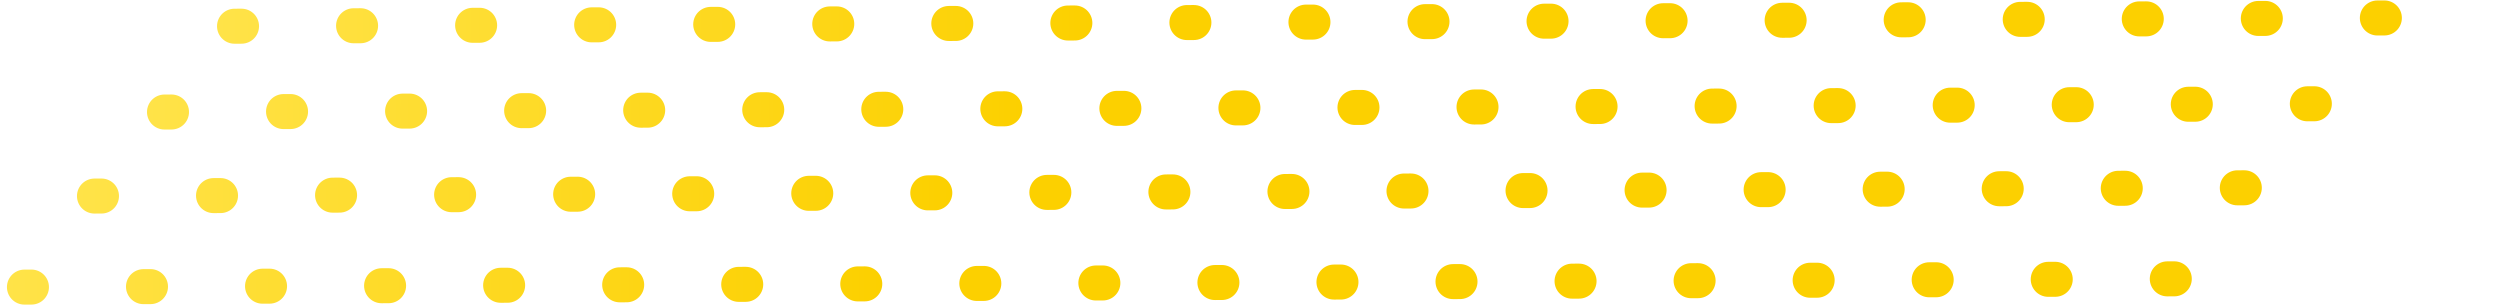 <svg width="357" height="44" viewBox="0 0 357 44" fill="none" xmlns="http://www.w3.org/2000/svg">
<line x1="33.49" y1="3.744" x2="354.488" y2="2.51" stroke="url(#paint0_linear)" stroke-width="5" stroke-linecap="round" stroke-linejoin="round" stroke-dasharray="1 16"/>
<line x1="23.49" y1="15.998" x2="344.488" y2="14.764" stroke="url(#paint1_linear)" stroke-width="5" stroke-linecap="round" stroke-linejoin="round" stroke-dasharray="1 16"/>
<line x1="13.49" y1="27.998" x2="334.488" y2="26.764" stroke="url(#paint2_linear)" stroke-width="5" stroke-linecap="round" stroke-linejoin="round" stroke-dasharray="1 16"/>
<line x1="3.49" y1="40.998" x2="324.488" y2="39.764" stroke="url(#paint3_linear)" stroke-width="5" stroke-linecap="round" stroke-linejoin="round" stroke-dasharray="1 16"/>
<defs>
<linearGradient id="paint0_linear" x1="156" y1="6.747" x2="31" y2="6.747" gradientUnits="userSpaceOnUse">
<stop stop-color="#FCD000"/>
<stop offset="1" stop-color="#FFE348"/>
</linearGradient>
<linearGradient id="paint1_linear" x1="146" y1="19" x2="21" y2="19.001" gradientUnits="userSpaceOnUse">
<stop stop-color="#FCD000"/>
<stop offset="1" stop-color="#FFE348"/>
</linearGradient>
<linearGradient id="paint2_linear" x1="136" y1="31" x2="11" y2="31.001" gradientUnits="userSpaceOnUse">
<stop stop-color="#FCD000"/>
<stop offset="1" stop-color="#FFE348"/>
</linearGradient>
<linearGradient id="paint3_linear" x1="126" y1="44.001" x2="1" y2="44.001" gradientUnits="userSpaceOnUse">
<stop stop-color="#FCD000"/>
<stop offset="1" stop-color="#FFE348"/>
</linearGradient>
</defs>
</svg>
